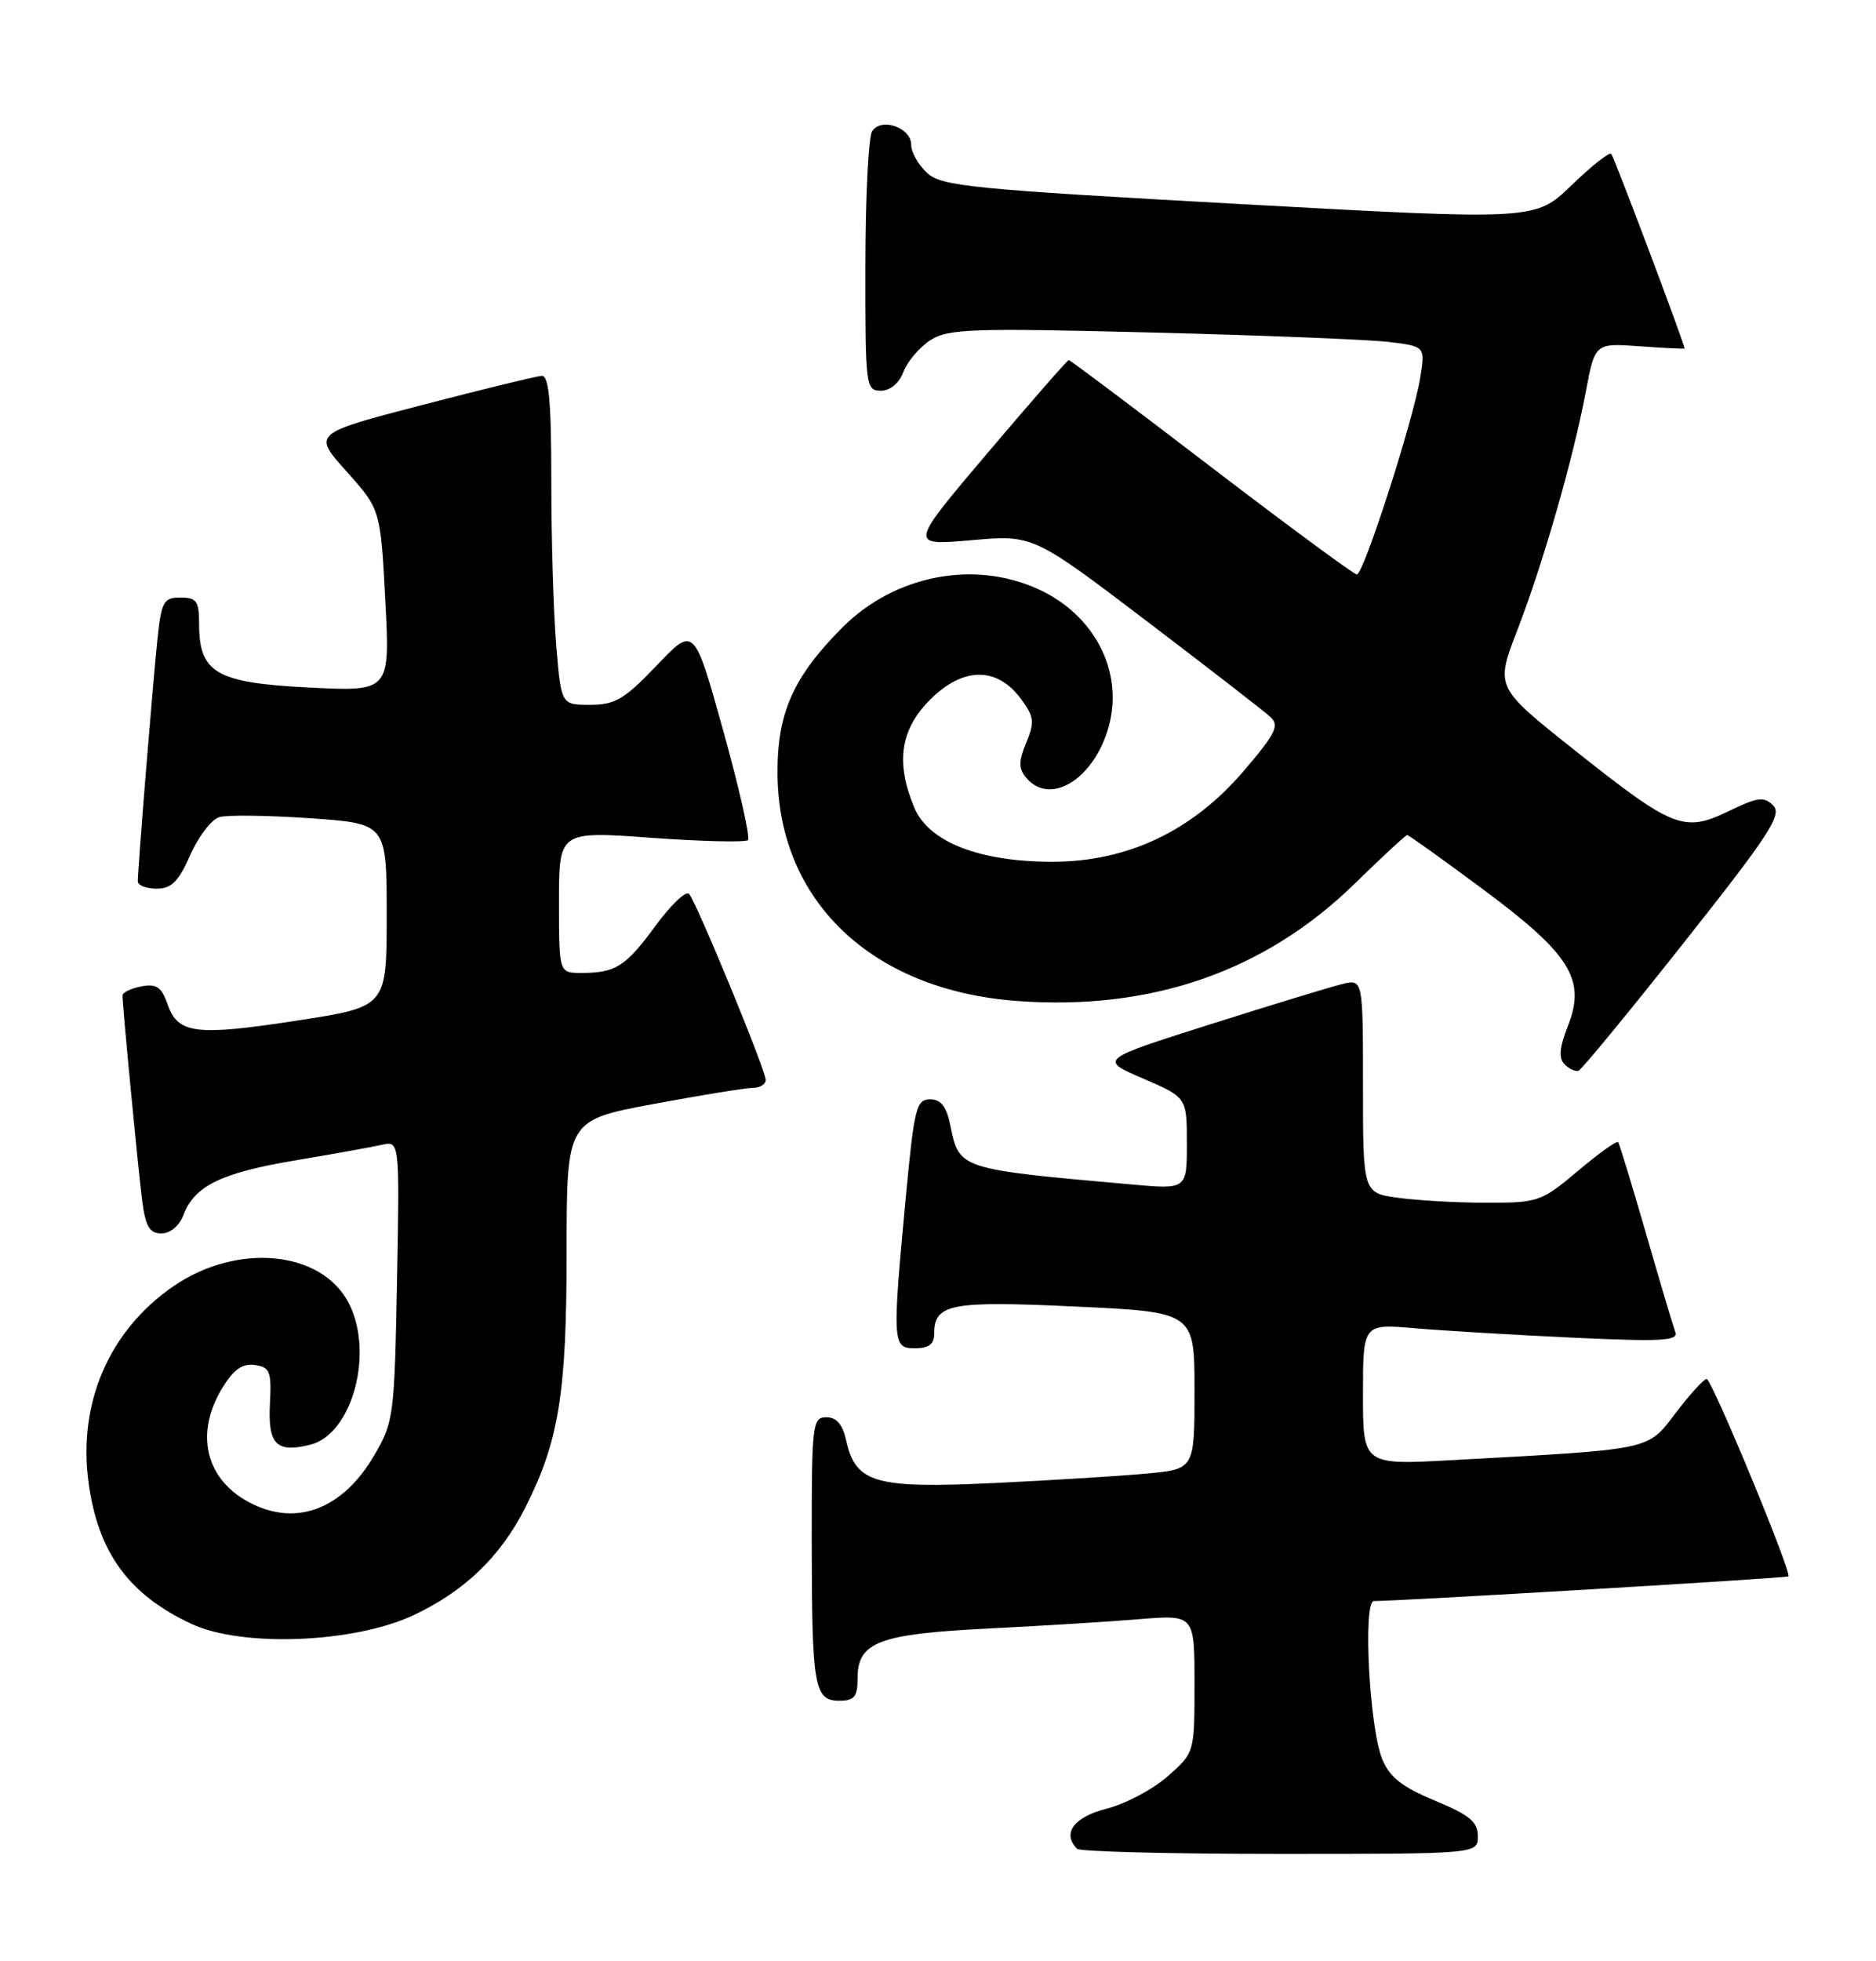 <?xml version="1.0" encoding="UTF-8" standalone="no"?>
<!DOCTYPE svg PUBLIC "-//W3C//DTD SVG 1.1//EN" "http://www.w3.org/Graphics/SVG/1.1/DTD/svg11.dtd" >
<svg xmlns="http://www.w3.org/2000/svg" xmlns:xlink="http://www.w3.org/1999/xlink" version="1.1" viewBox="0 0 245 256">
 <g >
 <path fill="currentColor"
d=" M 193.00 239.68 C 193.00 237.81 191.92 236.92 187.39 235.04 C 183.09 233.26 181.48 231.99 180.51 229.61 C 178.83 225.53 177.97 209.00 179.43 208.99 C 183.23 208.97 233.35 205.99 233.56 205.77 C 234.03 205.29 223.55 180.00 222.88 180.00 C 222.52 180.00 220.72 181.98 218.87 184.40 C 215.08 189.36 216.06 189.15 189.75 190.59 C 178.00 191.24 178.00 191.24 178.00 182.02 C 178.00 172.80 178.00 172.80 184.75 173.38 C 188.46 173.70 197.76 174.25 205.41 174.61 C 217.00 175.15 219.23 175.03 218.79 173.88 C 218.51 173.12 216.78 167.32 214.96 161.00 C 213.13 154.68 211.50 149.31 211.32 149.09 C 211.15 148.86 208.79 150.55 206.08 152.84 C 201.32 156.85 200.88 157.00 194.21 157.00 C 190.40 157.00 185.19 156.71 182.64 156.36 C 178.00 155.73 178.00 155.73 178.00 141.76 C 178.00 127.78 178.00 127.78 175.25 128.46 C 173.74 128.83 165.98 131.20 158.02 133.72 C 143.54 138.31 143.54 138.31 149.27 140.78 C 155.00 143.25 155.00 143.25 155.00 149.26 C 155.00 155.26 155.00 155.26 147.75 154.61 C 125.24 152.61 125.28 152.62 124.12 146.95 C 123.61 144.43 122.89 143.50 121.46 143.50 C 119.68 143.50 119.39 144.65 118.32 156.00 C 116.50 175.40 116.54 176.00 119.50 176.00 C 121.28 176.00 122.00 175.46 122.00 174.12 C 122.00 170.19 124.08 169.78 140.46 170.55 C 156.00 171.27 156.00 171.27 156.00 181.52 C 156.00 191.77 156.00 191.77 149.75 192.35 C 146.31 192.67 137.32 193.23 129.76 193.59 C 114.28 194.32 111.73 193.59 110.51 188.03 C 110.05 185.94 109.25 185.00 107.92 185.00 C 106.10 185.00 106.00 185.89 106.01 201.25 C 106.03 220.26 106.33 222.00 109.62 222.00 C 111.59 222.00 112.00 221.49 112.00 219.02 C 112.00 214.35 114.80 213.29 129.00 212.58 C 135.88 212.24 144.76 211.69 148.75 211.36 C 156.00 210.77 156.00 210.77 156.00 219.78 C 156.00 228.79 156.00 228.79 152.47 231.89 C 150.54 233.59 146.94 235.49 144.47 236.11 C 140.24 237.18 138.67 239.33 140.67 241.33 C 141.03 241.70 152.96 242.00 167.17 242.00 C 193.00 242.00 193.00 242.00 193.00 239.68 Z  M 54.00 210.84 C 60.66 207.71 65.36 203.20 68.59 196.81 C 72.99 188.14 74.00 181.89 74.00 163.40 C 74.00 146.23 74.00 146.23 85.34 144.11 C 91.58 142.95 97.43 142.00 98.34 142.00 C 99.25 142.00 100.00 141.54 100.00 140.97 C 100.00 139.69 90.98 117.81 89.99 116.68 C 89.59 116.23 87.63 118.10 85.62 120.83 C 81.70 126.18 80.41 127.00 75.92 127.00 C 73.00 127.00 73.00 127.00 73.00 117.74 C 73.00 108.49 73.00 108.49 85.05 109.36 C 91.68 109.84 97.36 109.97 97.68 109.66 C 98.00 109.34 96.55 102.92 94.46 95.40 C 90.65 81.73 90.65 81.73 85.76 86.87 C 81.55 91.28 80.33 92.00 77.08 92.00 C 73.29 92.00 73.29 92.00 72.65 84.35 C 72.29 80.14 72.00 70.47 72.00 62.85 C 72.00 52.40 71.69 49.02 70.75 49.06 C 70.06 49.10 63.05 50.81 55.16 52.86 C 40.82 56.59 40.82 56.59 45.26 61.54 C 49.69 66.50 49.69 66.50 50.32 78.39 C 50.94 90.28 50.94 90.28 40.26 89.74 C 28.19 89.12 26.00 87.84 26.00 81.39 C 26.00 78.47 25.67 78.00 23.57 78.00 C 21.38 78.00 21.09 78.51 20.58 83.25 C 20.01 88.54 18.00 113.30 18.00 115.05 C 18.00 115.57 19.10 116.00 20.45 116.00 C 22.39 116.00 23.32 115.08 24.85 111.60 C 25.92 109.18 27.63 106.95 28.65 106.66 C 29.67 106.36 35.00 106.43 40.50 106.81 C 50.50 107.50 50.50 107.50 50.50 119.46 C 50.50 131.41 50.50 131.41 39.00 133.19 C 25.58 135.26 23.24 134.98 21.89 131.11 C 21.09 128.83 20.44 128.38 18.45 128.76 C 17.10 129.02 16.00 129.55 16.00 129.94 C 16.00 131.37 18.04 152.62 18.57 156.75 C 19.01 160.12 19.53 161.00 21.09 161.00 C 22.25 161.00 23.43 160.00 23.98 158.55 C 25.41 154.79 28.93 153.08 38.62 151.46 C 43.50 150.64 48.56 149.73 49.85 149.44 C 52.19 148.91 52.19 148.91 51.85 167.21 C 51.51 184.92 51.42 185.64 48.83 190.04 C 44.98 196.59 39.40 199.03 33.70 196.65 C 27.08 193.88 25.16 187.53 29.03 181.18 C 30.51 178.76 31.65 177.95 33.28 178.18 C 35.26 178.47 35.47 179.01 35.25 183.28 C 34.98 188.56 36.11 189.69 40.53 188.58 C 46.01 187.21 48.89 176.56 45.54 170.09 C 41.99 163.22 30.97 162.17 22.63 167.91 C 14.26 173.67 10.16 183.15 11.56 193.50 C 12.80 202.65 16.80 208.15 25.00 211.97 C 31.61 215.06 46.22 214.48 54.00 210.84 Z  M 219.93 123.02 C 231.12 108.89 232.77 106.34 231.57 105.14 C 230.37 103.94 229.54 104.05 225.72 105.90 C 219.91 108.71 218.51 108.15 205.52 97.83 C 195.29 89.70 195.29 89.70 198.15 82.28 C 201.56 73.43 205.44 59.92 207.10 51.14 C 208.30 44.78 208.30 44.78 214.15 45.20 C 217.37 45.44 220.00 45.56 220.00 45.49 C 220.00 44.89 210.78 20.44 210.42 20.08 C 210.16 19.83 207.83 21.68 205.23 24.19 C 200.50 28.76 200.50 28.76 161.85 26.63 C 127.01 24.71 123.00 24.31 121.10 22.60 C 119.95 21.55 119.00 19.89 119.00 18.91 C 119.00 16.64 115.07 15.28 113.89 17.14 C 113.42 17.89 113.02 25.81 113.02 34.75 C 113.00 50.40 113.07 51.00 115.02 51.00 C 116.25 51.00 117.42 50.04 117.98 48.55 C 118.49 47.21 120.06 45.35 121.47 44.43 C 123.78 42.92 126.70 42.81 150.27 43.40 C 164.70 43.76 178.67 44.32 181.32 44.63 C 186.14 45.21 186.14 45.21 185.47 49.35 C 184.56 54.91 178.08 75.00 177.20 74.99 C 176.81 74.98 168.27 68.68 158.20 60.99 C 148.14 53.29 139.76 47.00 139.58 47.00 C 139.40 47.00 134.63 52.45 128.98 59.12 C 118.71 71.23 118.71 71.23 126.81 70.52 C 134.91 69.80 134.91 69.80 149.71 81.04 C 157.84 87.22 165.14 92.87 165.91 93.59 C 167.12 94.70 166.60 95.75 162.46 100.60 C 155.75 108.45 147.31 112.47 137.50 112.49 C 127.90 112.50 121.28 109.91 119.40 105.41 C 116.94 99.52 117.57 95.23 121.47 91.33 C 125.75 87.05 130.18 86.99 133.30 91.19 C 135.06 93.55 135.14 94.24 134.03 96.94 C 133.01 99.38 133.01 100.30 134.00 101.50 C 137.15 105.29 142.95 101.67 144.82 94.75 C 146.75 87.63 142.92 80.23 135.58 76.90 C 127.14 73.06 116.80 75.10 110.00 81.92 C 103.58 88.37 101.49 93.08 101.54 101.00 C 101.65 117.62 113.83 129.21 132.68 130.65 C 150.25 131.99 165.15 126.84 176.93 115.34 C 180.50 111.85 183.58 109.00 183.78 109.00 C 183.97 109.00 188.39 112.16 193.59 116.02 C 205.08 124.54 207.15 127.84 204.78 133.88 C 203.65 136.75 203.53 138.13 204.33 138.93 C 204.93 139.53 205.75 139.91 206.16 139.76 C 206.56 139.62 212.76 132.08 219.93 123.02 Z "/>
</g>
</svg>